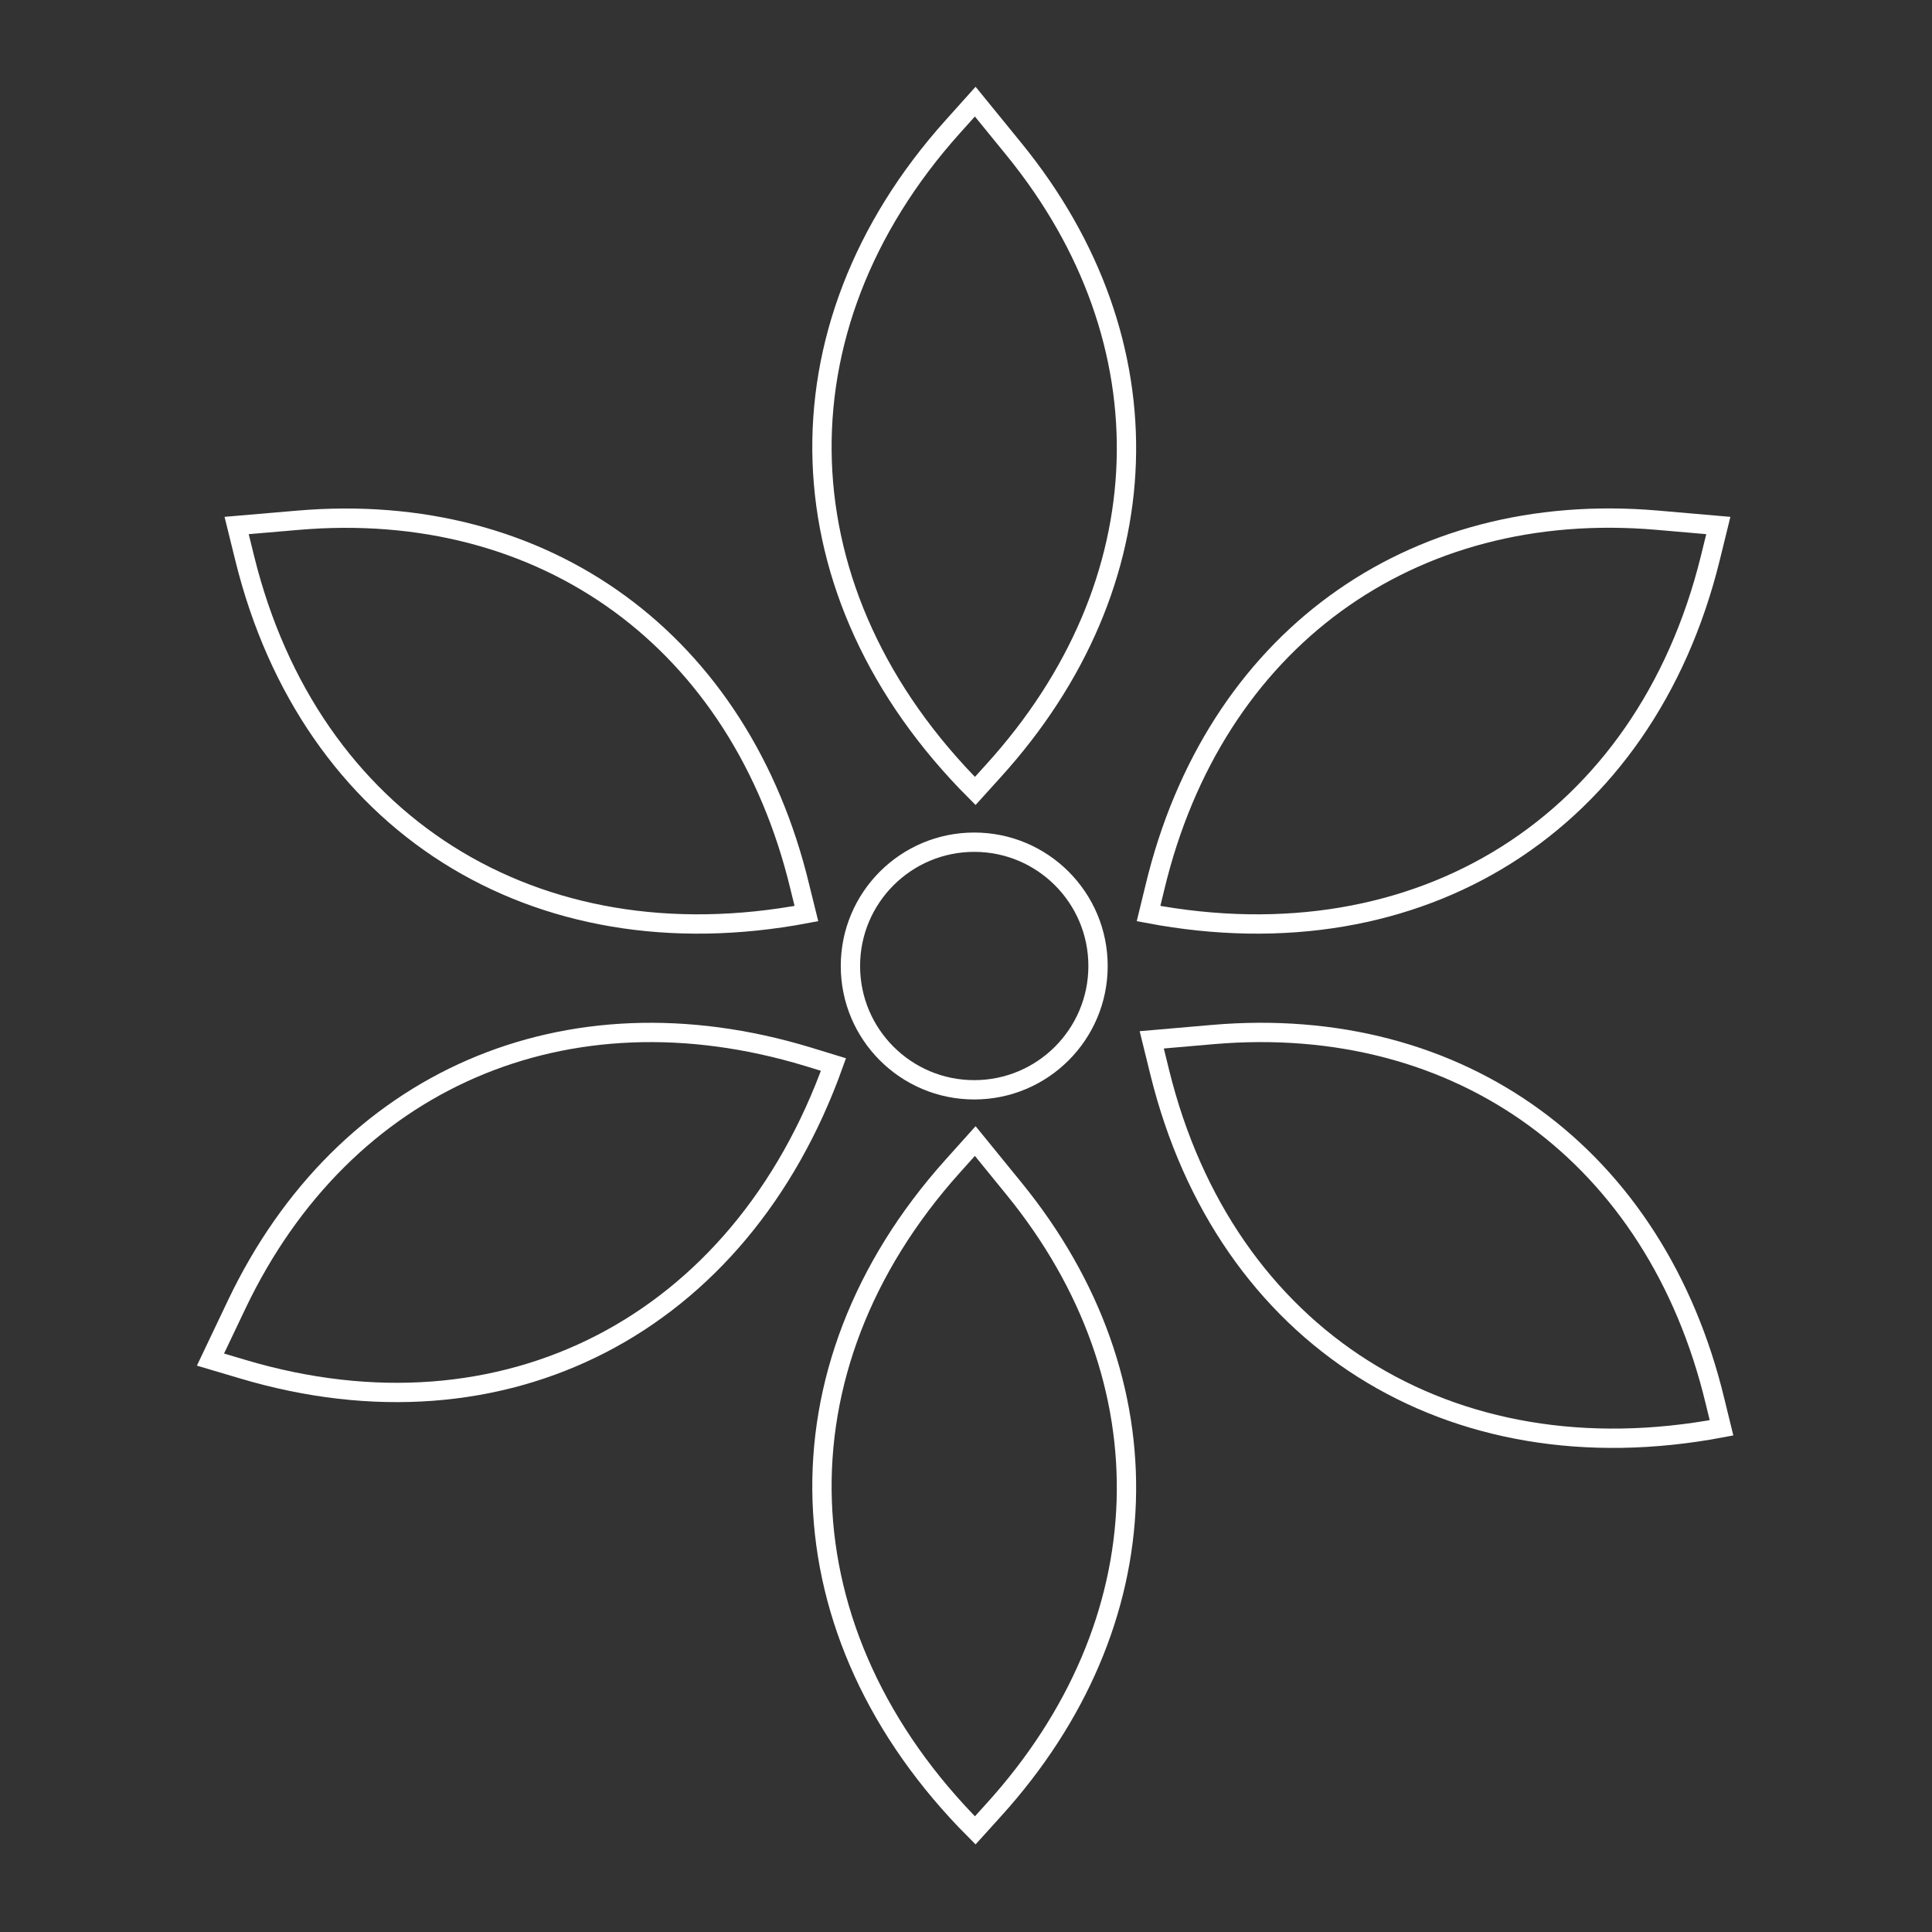 <svg id="scandinavia" xmlns="http://www.w3.org/2000/svg" viewBox="0 0 500 500"><rect x="0" y="0" width="500" height="500" fill="#333333" stroke="none"/><defs><style>.cls-1{fill:none;stroke:#fff;stroke-miterlimit:10;stroke-width:5px;}</style></defs><circle class="cls-1" cx="252.13" cy="250" r="32.04"/><path class="cls-1" d="M252.39,473.7h0c-50.67-50.77-53-119.33-5.84-171.89l5.84-6.51,10,12.28c40.68,49.88,38.63,112.51-5.27,160.89Z"/><path class="cls-1" d="M252.39,204.7h0c-50.67-50.77-53-119.33-5.84-171.89l5.84-6.51,10,12.28c40.68,49.88,38.63,112.51-5.27,160.89Z"/><path class="cls-1" d="M208.7,236.43h0c-70.47,13.3-128.46-23.36-145.36-91.92L61.24,136,77,134.65c64.13-5.55,114.74,31.4,130,94.91Z"/><path class="cls-1" d="M297.24,236.43h0c70.48,13.3,128.46-23.36,145.37-91.92L444.7,136l-15.78-1.37c-64.13-5.55-114.74,31.4-130,94.91Z"/><path class="cls-1" d="M445.53,369.52h0c-70.48,13.3-128.46-23.36-145.37-91.92l-2.09-8.49,15.78-1.37c64.13-5.55,114.74,31.4,130,94.92Z"/><path class="cls-1" d="M215.7,275.5h0c-24.19,67.52-85.16,99-152.84,78.85l-8.39-2.49,6.81-14.31C89,279.44,146.43,254.49,209,273.45Z"/></svg>
